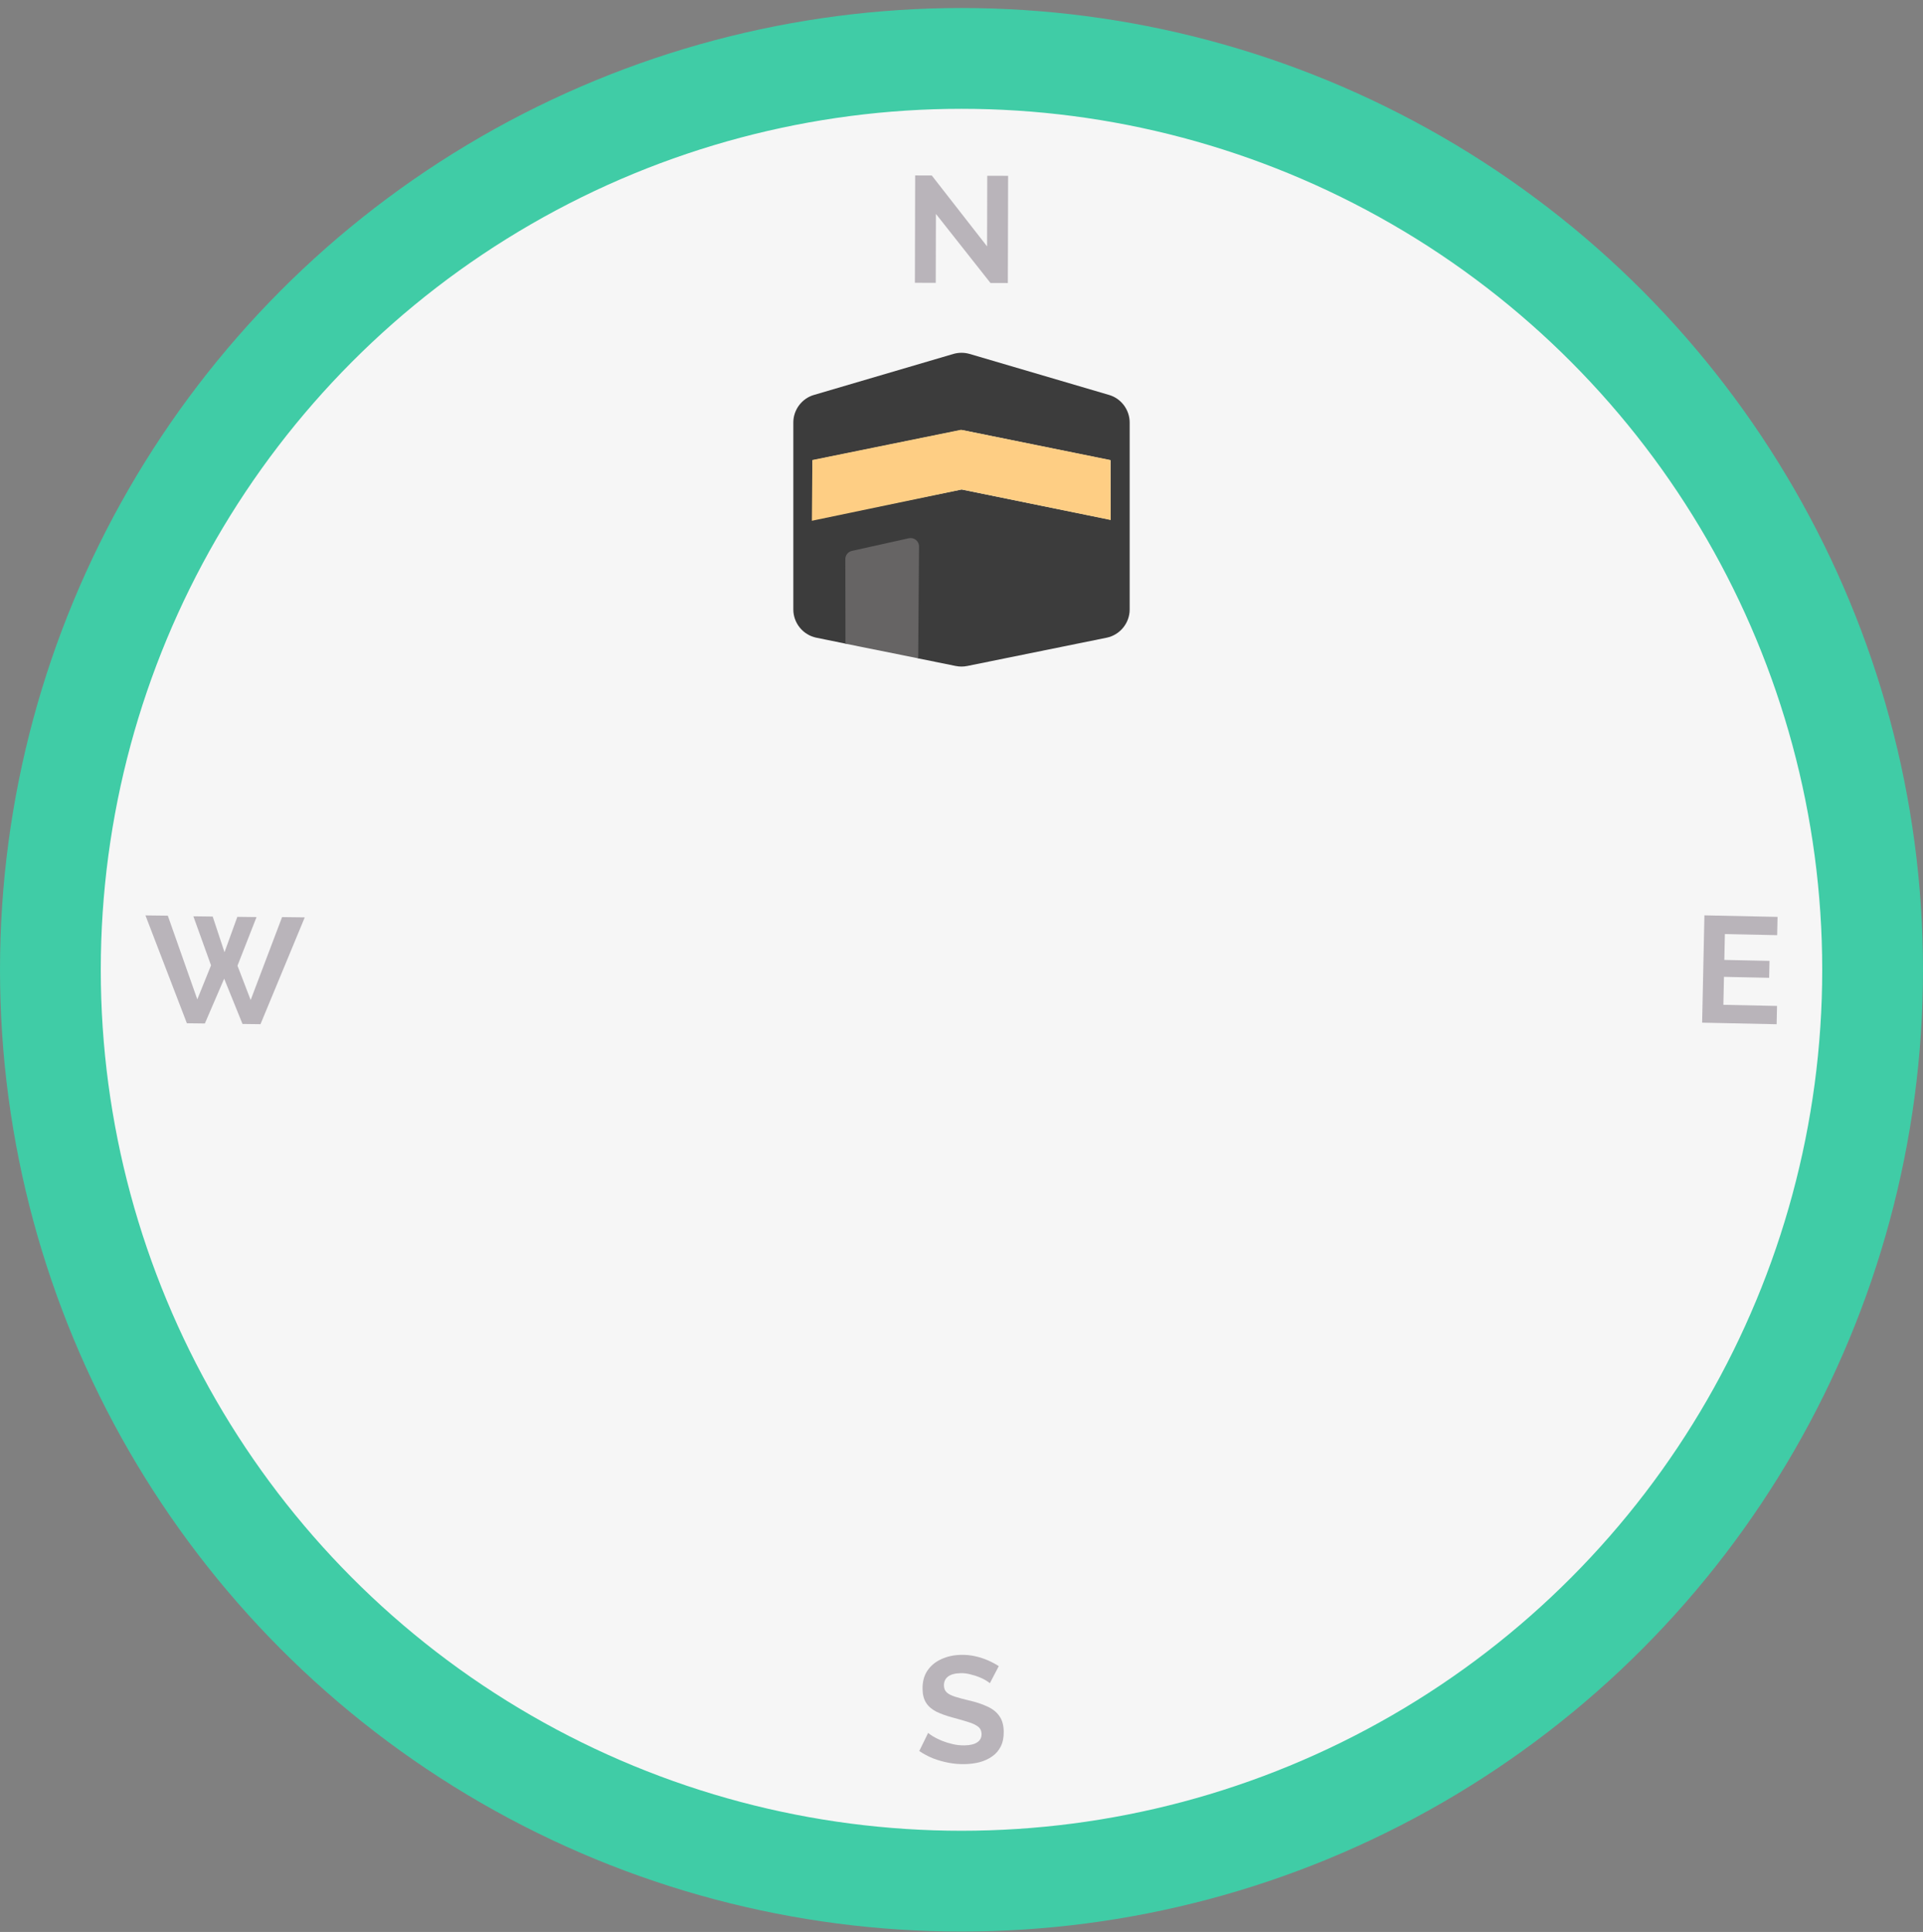 <svg width="229" height="230" viewBox="0 0 229 230" fill="none" xmlns="http://www.w3.org/2000/svg">
<rect x="0" y="0" width="229" height="230" fill="#808080" stroke="none"/>
<circle cx="114.5" cy="115.455" r="108.5" fill="#F6F6F6" stroke="#40CCA6" stroke-width="12"/>
<path d="M111.453 25.465L111.434 33.673L108.95 33.667L108.98 20.887L110.96 20.892L117.546 29.332L117.566 20.926L120.05 20.932L120.02 33.694L117.95 33.689L111.453 25.465Z" fill="#B9B4BA"/>
<path d="M117.877 200.39C117.792 200.308 117.634 200.197 117.403 200.057C117.185 199.917 116.912 199.784 116.586 199.657C116.272 199.531 115.928 199.423 115.554 199.334C115.18 199.233 114.801 199.185 114.417 199.192C113.745 199.204 113.238 199.339 112.894 199.598C112.563 199.856 112.401 200.213 112.409 200.668C112.416 201.016 112.528 201.29 112.748 201.491C112.968 201.691 113.295 201.859 113.729 201.995C114.164 202.131 114.707 202.278 115.357 202.434C116.201 202.623 116.931 202.862 117.549 203.151C118.178 203.428 118.658 203.803 118.991 204.277C119.335 204.739 119.515 205.36 119.529 206.14C119.541 206.824 119.425 207.414 119.182 207.91C118.939 208.395 118.598 208.791 118.159 209.099C117.721 209.407 117.221 209.638 116.66 209.792C116.098 209.934 115.499 210.011 114.863 210.022C114.227 210.033 113.59 209.979 112.952 209.858C112.314 209.738 111.699 209.563 111.106 209.333C110.514 209.092 109.969 208.802 109.471 208.462L110.53 206.301C110.64 206.407 110.834 206.548 111.114 206.723C111.393 206.886 111.732 207.054 112.131 207.227C112.53 207.387 112.964 207.524 113.434 207.635C113.904 207.747 114.379 207.798 114.859 207.79C115.531 207.778 116.039 207.655 116.383 207.42C116.727 207.186 116.895 206.859 116.887 206.439C116.881 206.055 116.737 205.758 116.457 205.547C116.178 205.336 115.79 205.157 115.296 205.009C114.801 204.85 114.216 204.681 113.54 204.501C112.732 204.287 112.056 204.047 111.511 203.781C110.966 203.503 110.557 203.15 110.286 202.723C110.014 202.296 109.872 201.758 109.861 201.11C109.845 200.234 110.036 199.499 110.433 198.904C110.843 198.296 111.398 197.836 112.101 197.524C112.803 197.199 113.586 197.029 114.45 197.013C115.05 197.003 115.615 197.058 116.145 197.181C116.688 197.303 117.195 197.468 117.667 197.676C118.138 197.883 118.562 198.11 118.939 198.355L117.877 200.39Z" fill="#B9B4BA"/>
<path d="M211.617 119.76L211.57 121.938L202.698 121.75L202.969 108.973L211.679 109.157L211.633 111.335L205.407 111.203L205.341 114.28L210.722 114.394L210.679 116.41L205.299 116.296L205.228 119.625L211.617 119.76Z" fill="#B9B4BA"/>
<path d="M23.026 109.086L25.329 109.115L26.735 113.363L28.263 109.152L30.549 109.18L28.281 114.966L29.85 119.054L33.591 109.182L36.291 109.216L31.02 121.931L28.878 121.904L26.695 116.513L24.396 121.848L22.255 121.822L17.32 108.979L19.984 109.012L23.496 118.975L25.131 114.927L23.026 109.086Z" fill="#B9B4BA"/>
<path d="M132.079 47.021L115.468 42.137C114.83 41.955 114.17 41.955 113.532 42.137L96.921 47.021C95.475 47.442 94.473 48.797 94.473 50.3V72.559C94.473 74.176 95.623 75.588 97.205 75.918L100.837 76.658V74.335V66.73C100.837 66.183 101.213 65.716 101.748 65.614L107.908 64.373C108.238 64.305 108.591 64.384 108.853 64.6C109.115 64.817 109.274 65.147 109.274 65.489V76.043V78.366L113.817 79.288C114.045 79.334 114.272 79.356 114.5 79.356C114.728 79.356 114.955 79.334 115.183 79.288L131.795 75.918C133.377 75.588 134.527 74.176 134.527 72.559V50.3C134.527 48.797 133.525 47.442 132.079 47.021ZM114.5 58.27L96.75 61.879V59.557V57.12V54.797L114.272 51.234C114.42 51.2 114.58 51.2 114.728 51.234L132.25 54.797V57.12V59.557V61.879L114.5 58.27Z" fill="#3C3C3C"/>
<path d="M114.45 51.168L96.741 54.767L96.683 61.999L114.531 58.278L132.269 61.905L132.242 54.77L114.45 51.168Z" fill="#FECE84"/>
<path d="M108.226 64.081L101.449 65.585C100.991 65.686 100.665 66.093 100.666 66.563L100.684 76.634L109.342 78.376L109.443 65.064C109.448 64.422 108.854 63.941 108.226 64.081Z" fill="#666464"/>
</svg>
